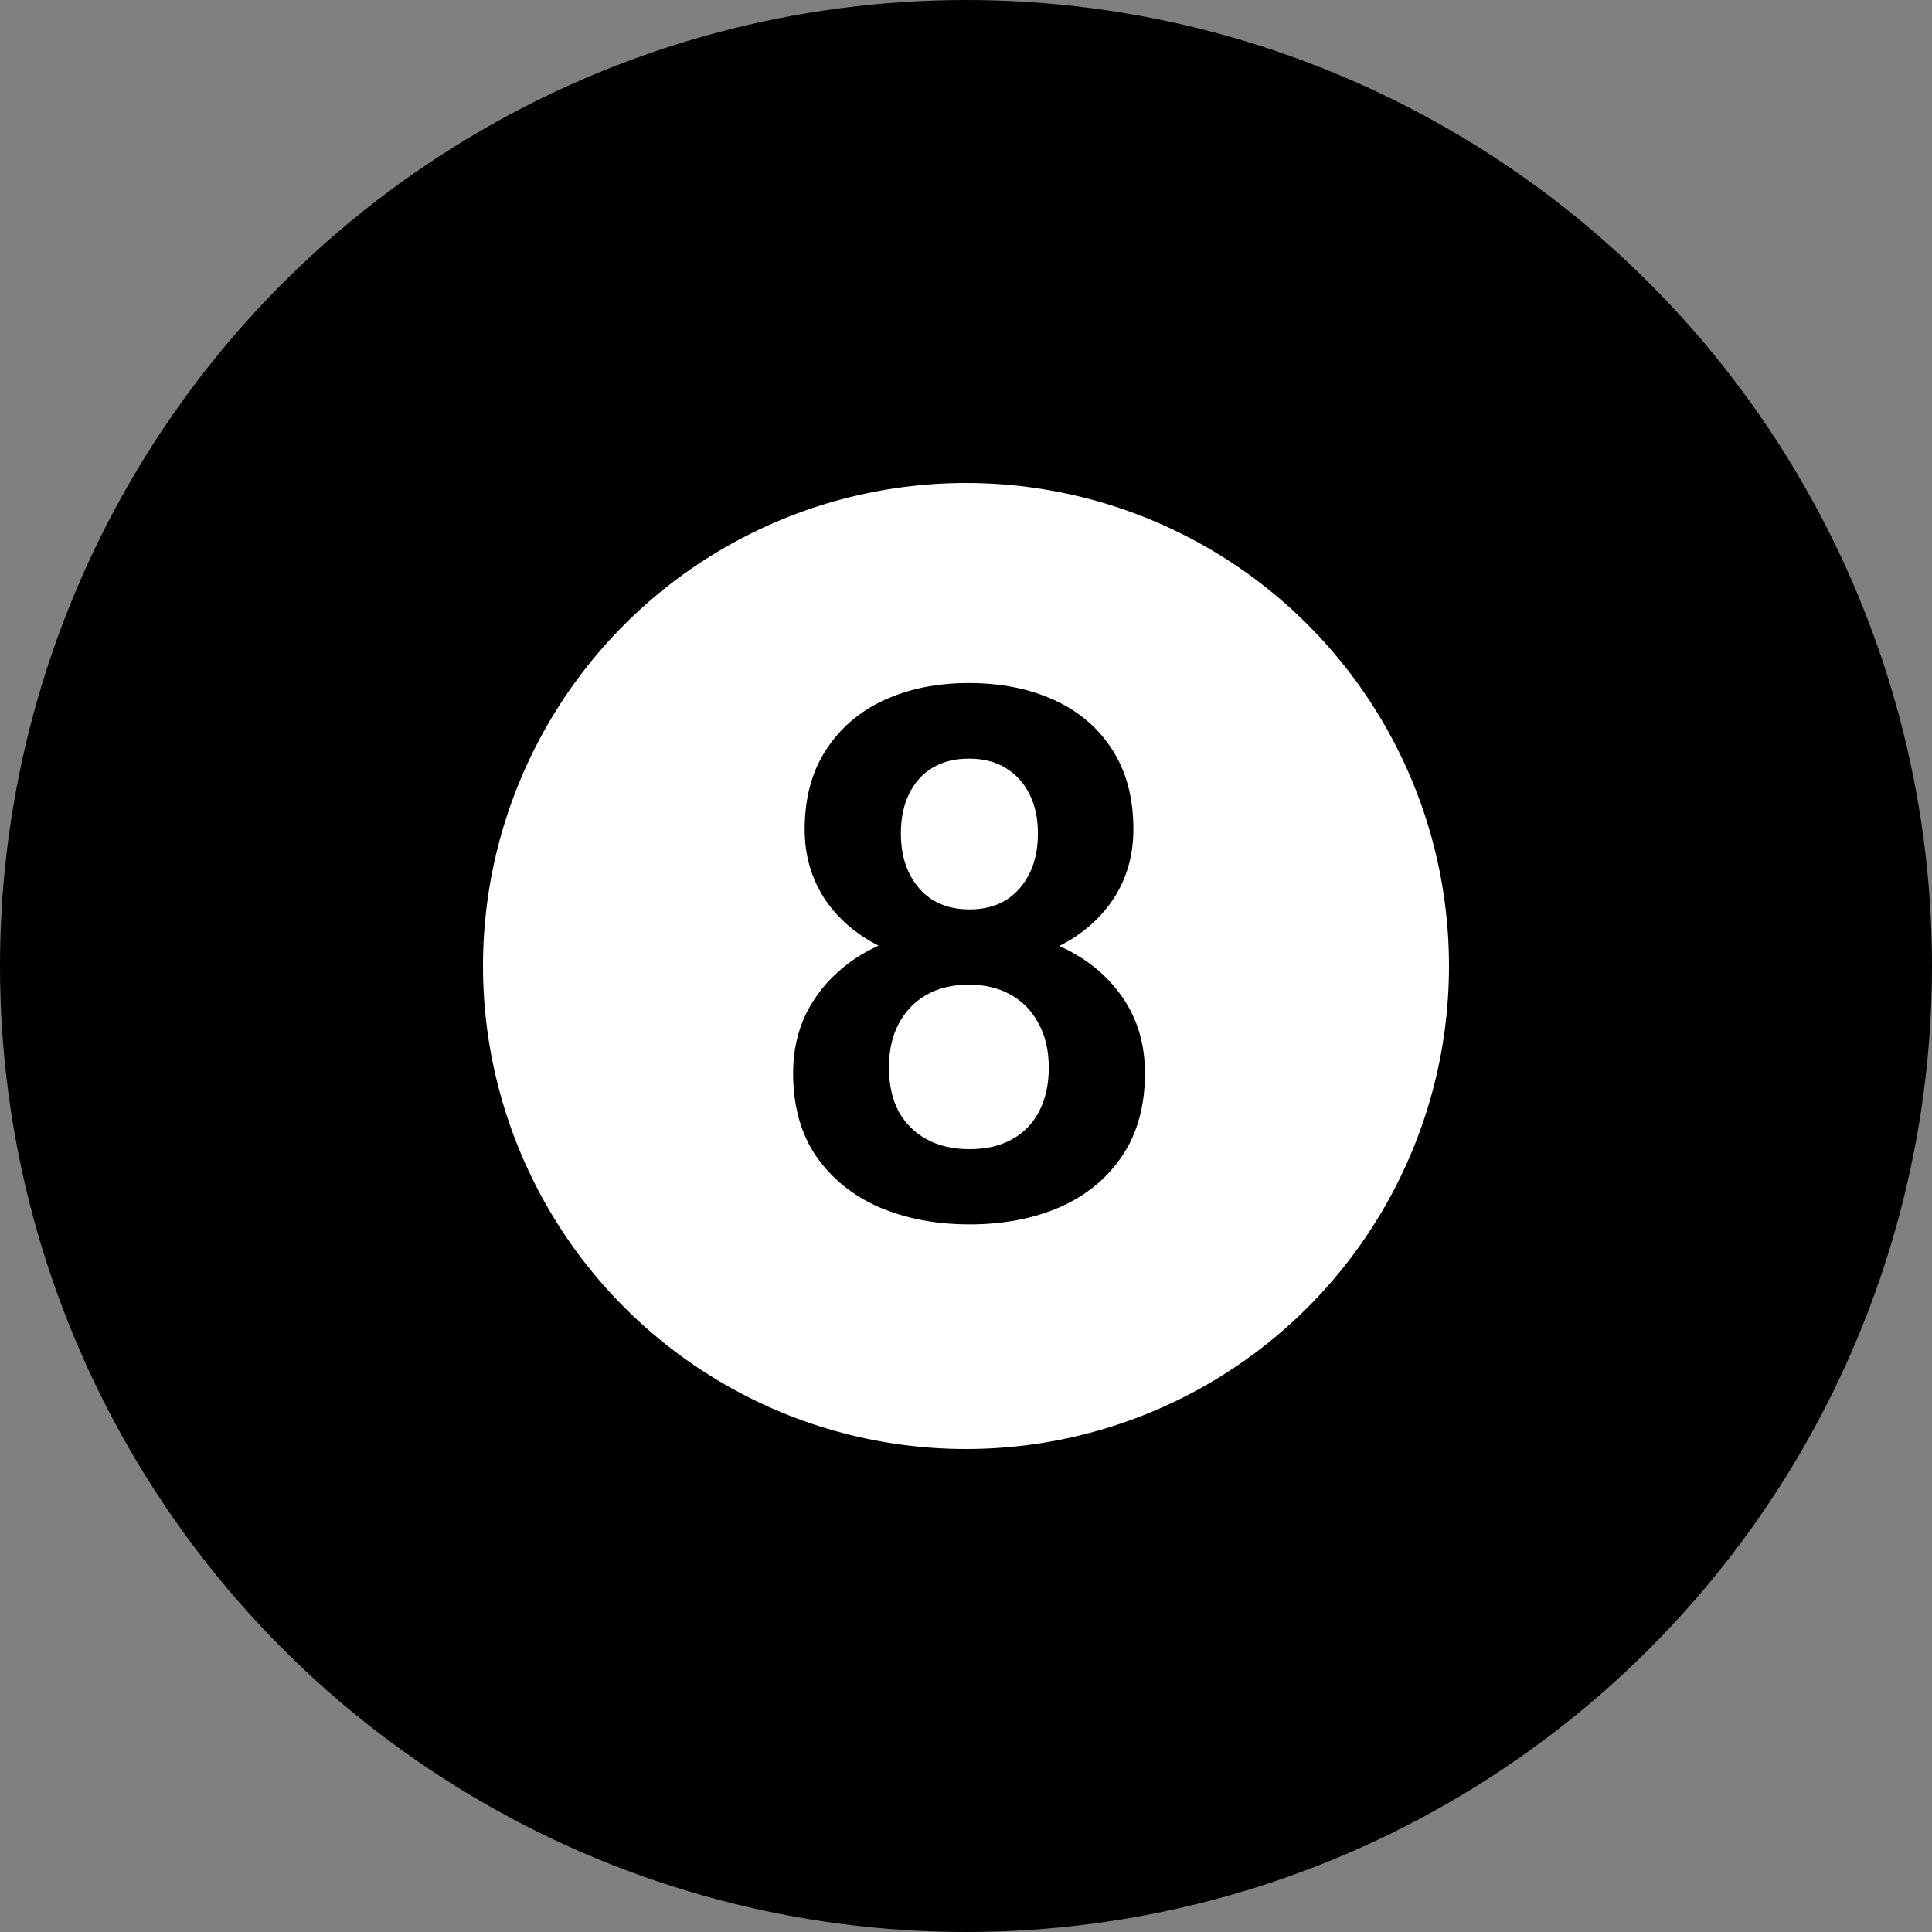 <svg width="300" height="300" viewBox="0 0 300 300" fill="none" xmlns="http://www.w3.org/2000/svg">
<rect x="0" y="0" width="300" height="300" fill="#808080" stroke="none"/>
<circle cx="150" cy="150" r="150" fill="black"/>
<circle cx="150" cy="150" r="75" fill="white"/>
<path d="M177.79 166.651C177.79 171.743 176.592 176.048 174.196 179.566C171.838 183.048 168.6 185.687 164.482 187.484C160.402 189.243 155.76 190.123 150.556 190.123C145.39 190.123 140.729 189.243 136.574 187.484C132.456 185.687 129.181 183.048 126.748 179.566C124.352 176.048 123.154 171.743 123.154 166.651C123.154 163.245 123.828 160.156 125.175 157.386C126.56 154.616 128.47 152.239 130.903 150.255C133.336 148.233 136.219 146.699 139.55 145.65C142.882 144.565 146.513 144.022 150.444 144.022C155.685 144.022 160.364 144.977 164.482 146.886C168.637 148.757 171.894 151.397 174.252 154.803C176.611 158.172 177.79 162.122 177.79 166.651ZM162.854 165.753C162.854 163.132 162.329 160.868 161.281 158.958C160.271 157.012 158.829 155.514 156.958 154.466C155.086 153.418 152.915 152.894 150.444 152.894C147.936 152.894 145.746 153.418 143.874 154.466C142.04 155.514 140.598 157.012 139.55 158.958C138.54 160.868 138.034 163.132 138.034 165.753C138.034 168.411 138.54 170.694 139.55 172.604C140.598 174.475 142.058 175.917 143.93 176.927C145.802 177.938 148.011 178.443 150.556 178.443C153.102 178.443 155.292 177.938 157.126 176.927C158.96 175.917 160.364 174.475 161.337 172.604C162.348 170.694 162.854 168.411 162.854 165.753ZM175.993 128.805C175.993 132.923 174.908 136.591 172.736 139.811C170.565 142.993 167.552 145.482 163.696 147.279C159.877 149.076 155.498 149.974 150.556 149.974C145.615 149.974 141.197 149.076 137.304 147.279C133.448 145.482 130.416 142.993 128.208 139.811C126.036 136.591 124.951 132.923 124.951 128.805C124.951 123.938 126.055 119.82 128.264 116.451C130.472 113.045 133.486 110.462 137.304 108.702C141.16 106.943 145.54 106.063 150.444 106.063C155.423 106.063 159.84 106.943 163.696 108.702C167.552 110.462 170.565 113.045 172.736 116.451C174.908 119.82 175.993 123.938 175.993 128.805ZM161.169 129.422C161.169 127.101 160.738 125.08 159.877 123.358C159.016 121.598 157.781 120.232 156.171 119.259C154.599 118.285 152.69 117.799 150.444 117.799C148.273 117.799 146.401 118.267 144.829 119.203C143.256 120.139 142.04 121.486 141.179 123.246C140.318 124.968 139.887 127.027 139.887 129.422C139.887 131.781 140.318 133.84 141.179 135.599C142.04 137.359 143.256 138.744 144.829 139.754C146.438 140.728 148.347 141.214 150.556 141.214C152.765 141.214 154.655 140.728 156.228 139.754C157.8 138.744 159.016 137.359 159.877 135.599C160.738 133.84 161.169 131.781 161.169 129.422Z" fill="black"/>
</svg>
